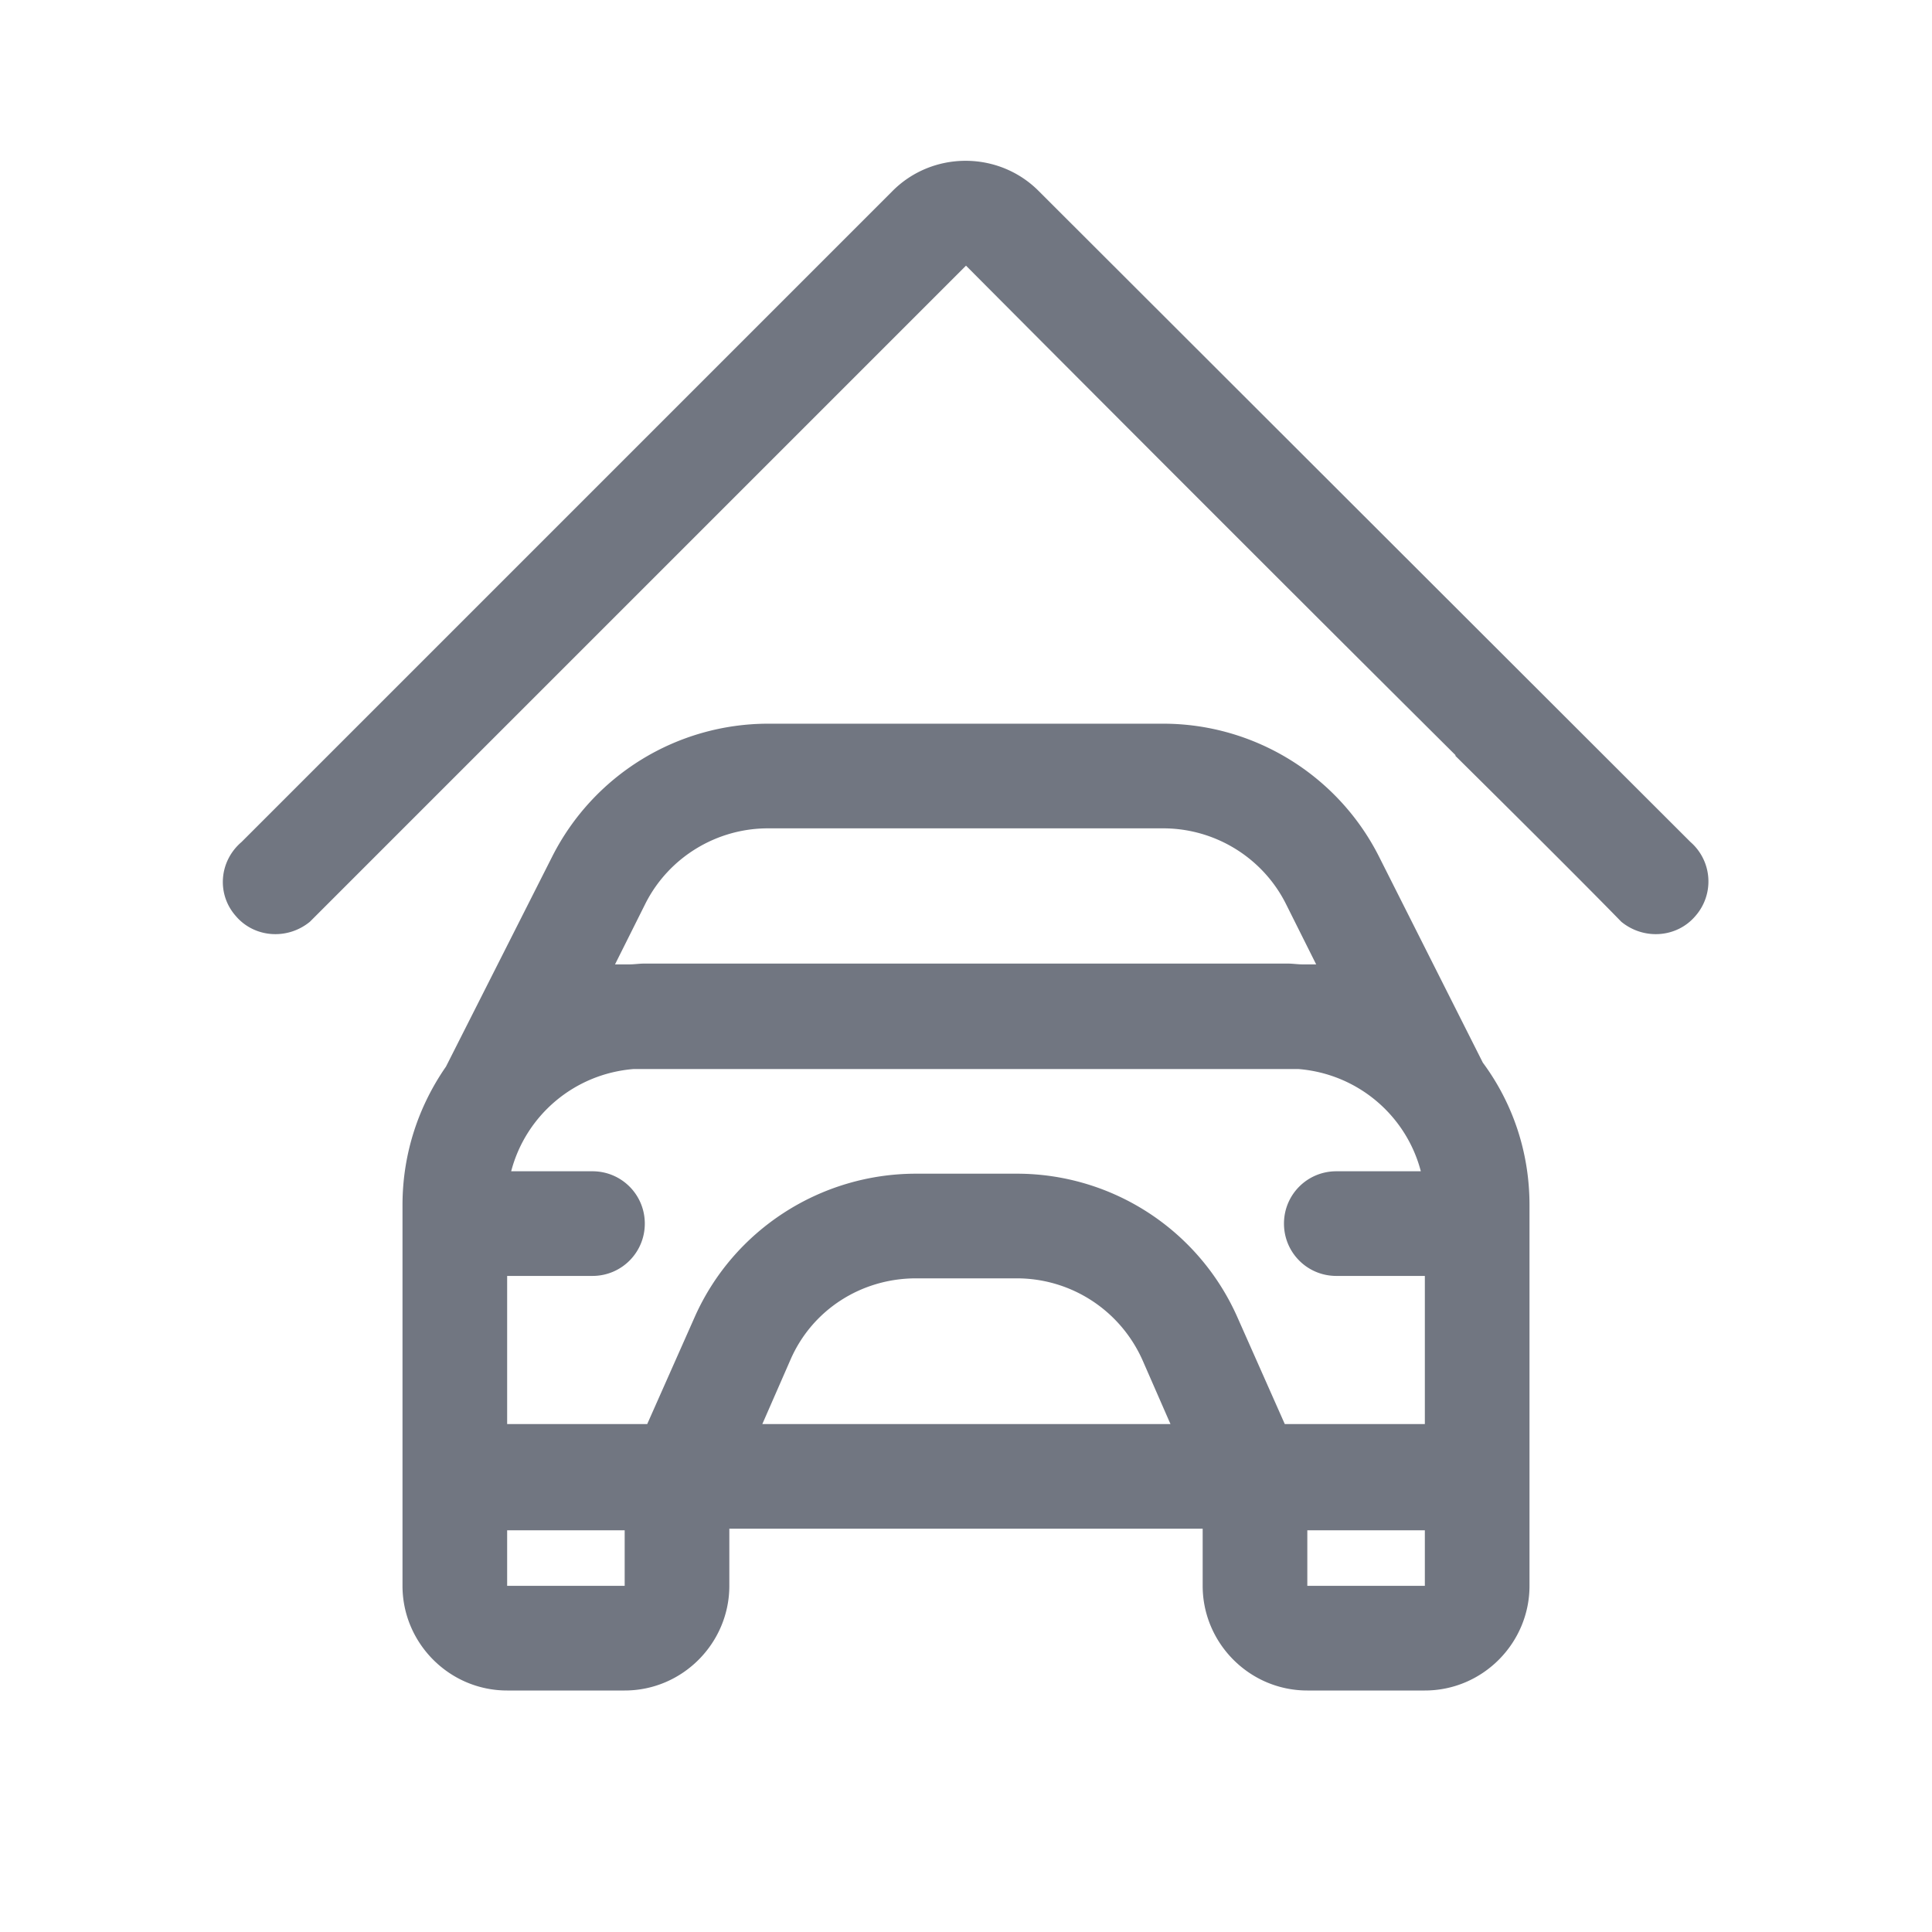 <svg xmlns="http://www.w3.org/2000/svg" fill="none" viewBox="0 0 24 24" focusable="false"><defs><clipPath id="Home-Autocredit_Outline_svg__a"><path fill="#fff" fill-opacity="0" d="M0 0h24v24H0z"/></clipPath></defs><g clip-path="url(#Home-Autocredit_Outline_svg__a)"><path fill="#717681" fill-rule="evenodd" d="m21 10.46-8.09-8.08c-.5-.51-1.33-.51-1.83 0L3 10.46c-.28.24-.31.65-.07.92.23.27.64.3.92.07L12 3.3c2.08 2.09 4.4 4.41 6.08 6.08v.01c.95.94 1.69 1.68 2.06 2.06.28.23.69.2.92-.07a.65.65 0 0 0-.06-.92M5 14.97c0-.64.2-1.23.54-1.72l1.32-2.61a3.008 3.008 0 0 1 2.68-1.65h4.91c1.13 0 2.17.64 2.68 1.65l1.29 2.56c.37.5.58 1.11.58 1.77v4.73c0 .71-.58 1.3-1.3 1.3h-1.46c-.72 0-1.3-.59-1.3-1.3v-.71H9.06v.71c0 .71-.58 1.3-1.3 1.3H6.3c-.72 0-1.3-.59-1.3-1.3zm2.82-2.99h-.18l.38-.76c.29-.57.88-.93 1.52-.93h4.91c.64 0 1.23.36 1.52.93l.38.76h-.17c-.06 0-.12-.01-.18-.01H8c-.06 0-.12.01-.18.01m9.88 5.71h-1.74l-.59-1.33a2.996 2.996 0 0 0-2.74-1.78h-1.25c-1.19 0-2.27.7-2.75 1.78l-.59 1.33H6.3v-1.84h1.06c.36 0 .65-.29.65-.65 0-.36-.29-.65-.65-.65H6.35c.18-.69.78-1.21 1.52-1.27h8.26c.74.06 1.34.58 1.52 1.27H16.6c-.36 0-.65.29-.65.65 0 .36.29.65.65.65h1.1zm-3.51-.8.35.8H9.47l.35-.8c.27-.62.88-1.01 1.56-1.01h1.25c.67 0 1.28.39 1.56 1.01M7.76 19.7H6.3v-.69h1.46zm8.48 0h1.46v-.69h-1.46z"/></g></svg>